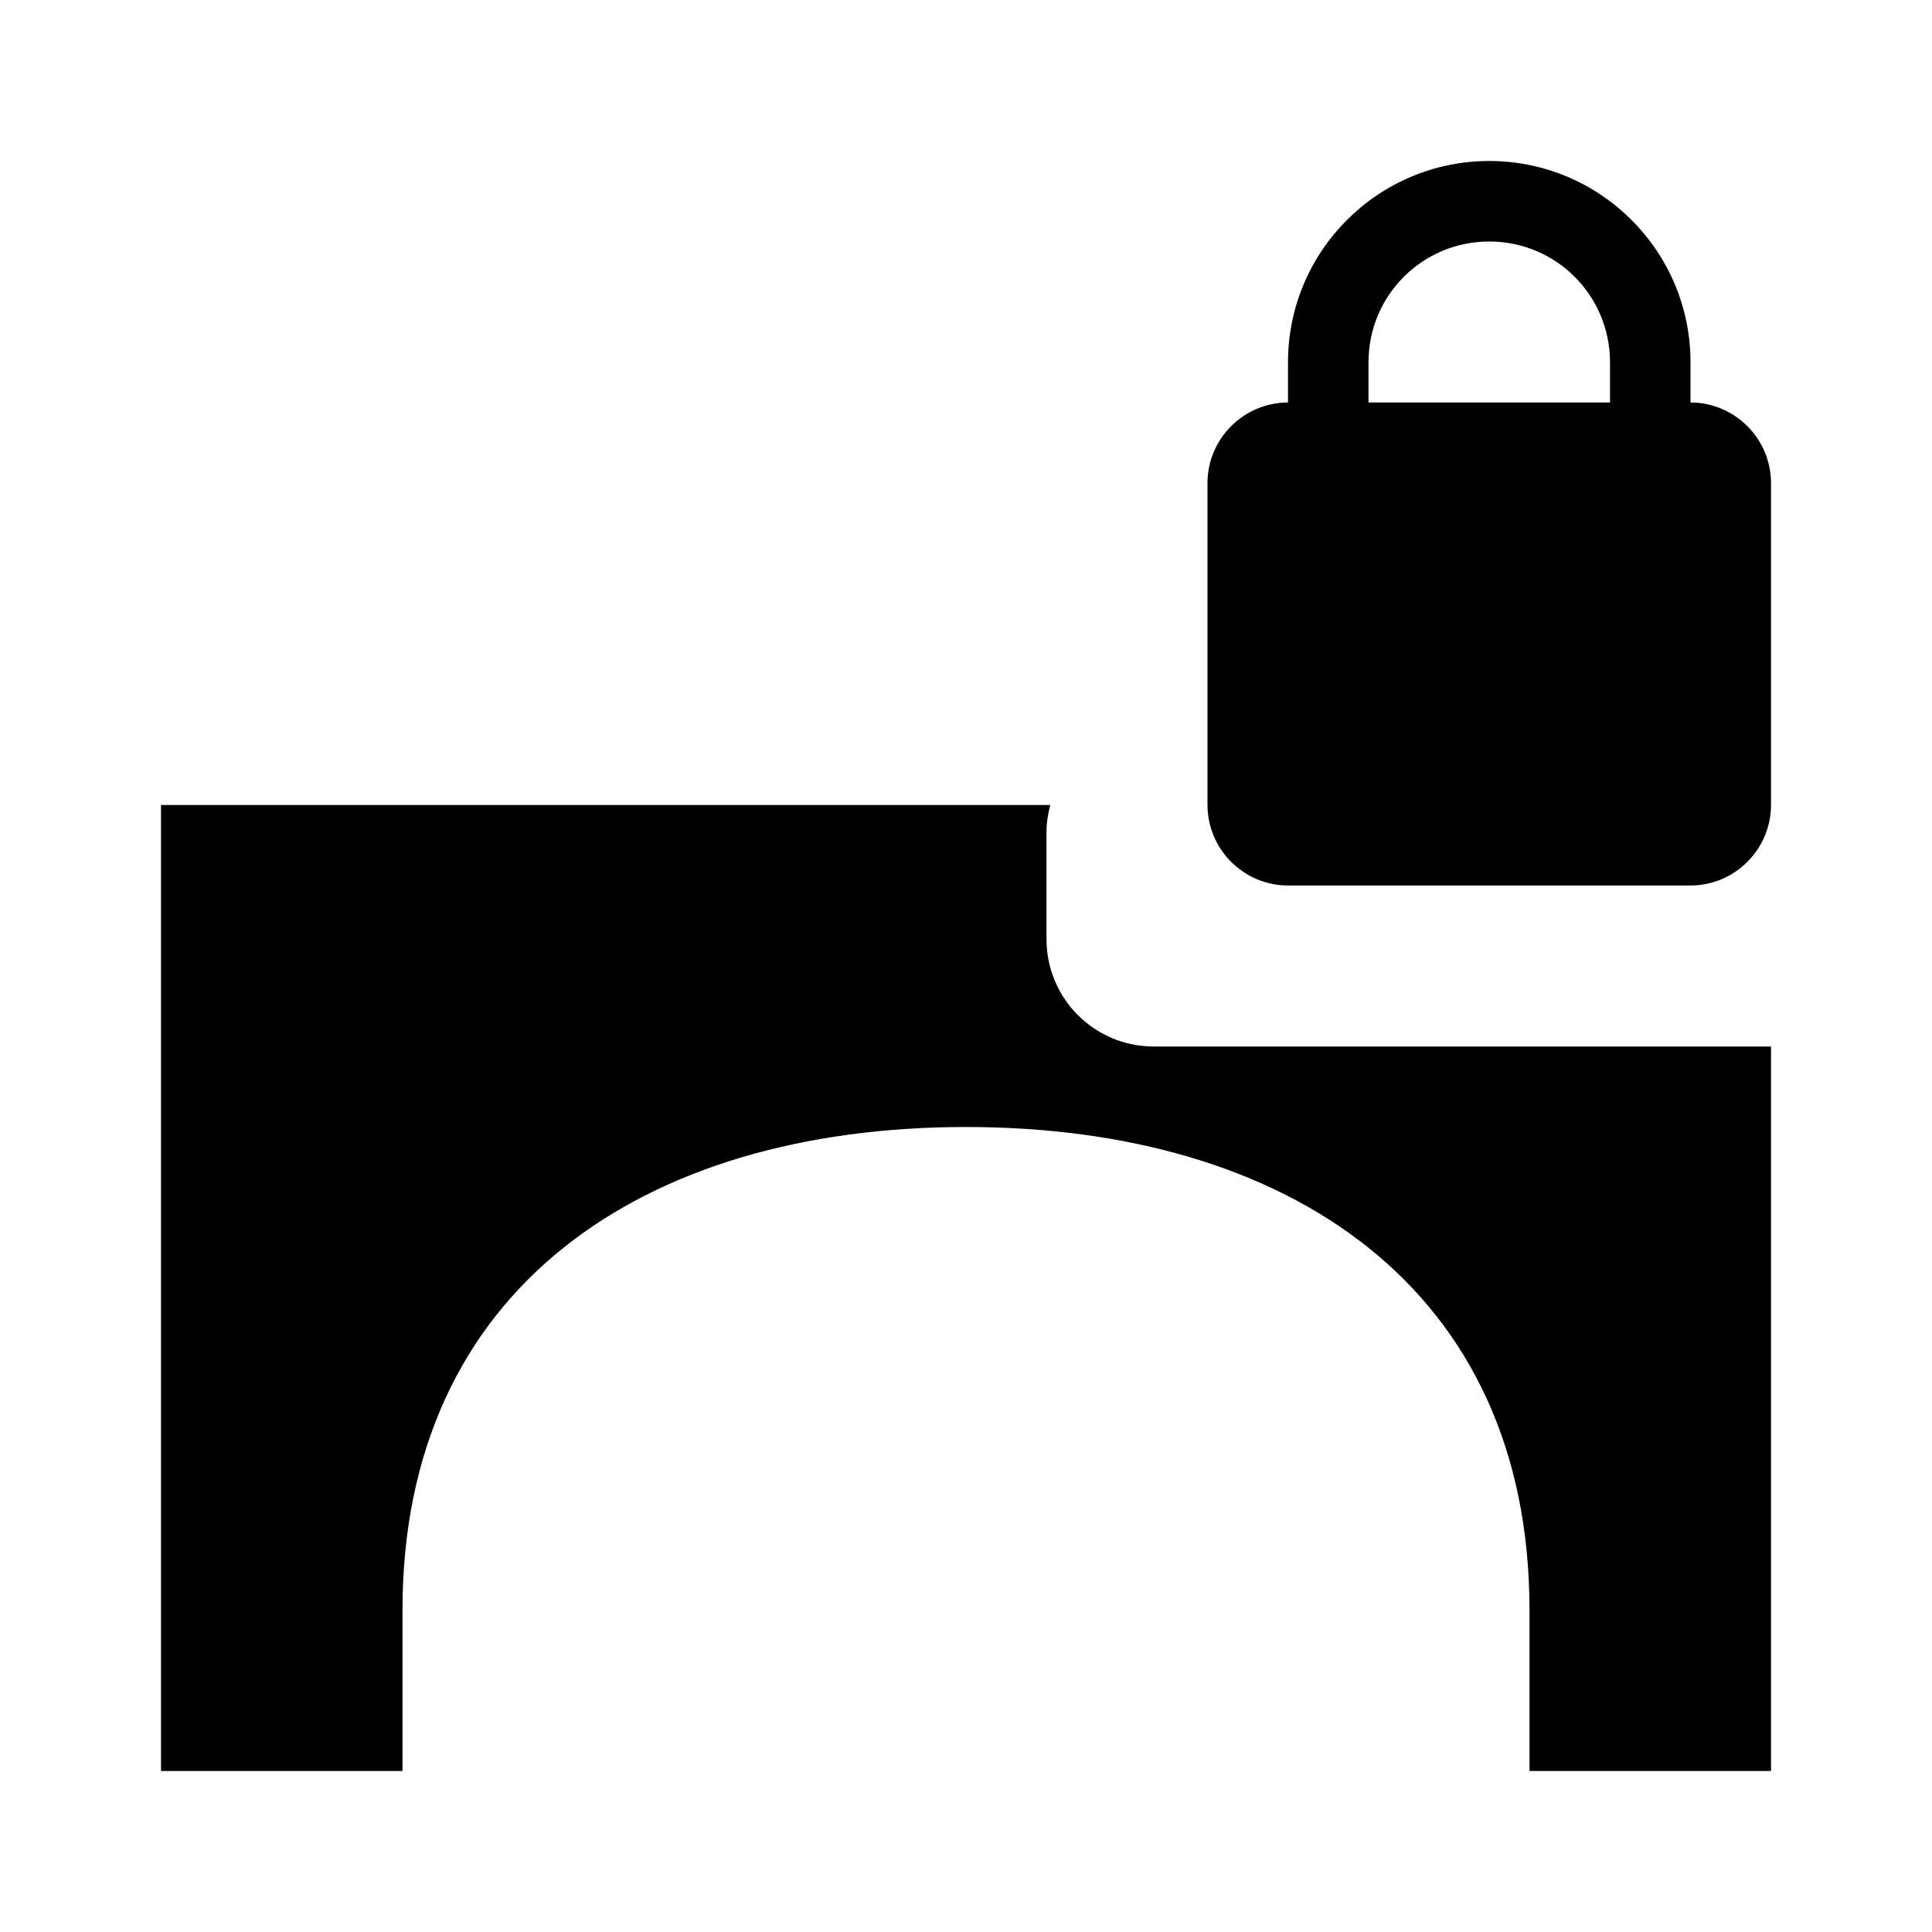 <?xml version="1.0" encoding="UTF-8" standalone="no"?>
<svg
   xmlns:dc="http://purl.org/dc/elements/1.1/"
   xmlns:cc="http://creativecommons.org/ns#"
   xmlns:rdf="http://www.w3.org/1999/02/22-rdf-syntax-ns#"
   xmlns:svg="http://www.w3.org/2000/svg"
   xmlns="http://www.w3.org/2000/svg"
   xmlns:sodipodi="http://sodipodi.sourceforge.net/DTD/sodipodi-0.dtd"
   xmlns:inkscape="http://www.inkscape.org/namespaces/inkscape"
   height="24"
   viewBox="0 0 24 24"
   width="24"
   version="1.1"
   id="svg6"
   sodipodi:docname="BridgeInternal.svg"
   inkscape:version="0.92.5 (2060ec1f9f, 2020-04-08)">
  <defs
     id="defs10" />
  <sodipodi:namedview
     pagecolor="#ffffff"
     bordercolor="#666666"
     borderopacity="1"
     objecttolerance="10"
     gridtolerance="10"
     guidetolerance="10"
     inkscape:pageopacity="0"
     inkscape:pageshadow="2"
     inkscape:window-width="2560"
     inkscape:window-height="1351"
     id="namedview8"
     showgrid="true"
     inkscape:pagecheckerboard="false"
     showguides="true"
     inkscape:zoom="27.812867"
     inkscape:cx="7.5753959"
     inkscape:cy="11.600774"
     inkscape:window-x="0"
     inkscape:window-y="0"
     inkscape:window-maximized="1"
     inkscape:current-layer="svg6"
     inkscape:snap-bbox="true">
    <inkscape:grid
       type="xygrid"
       id="grid4526" />
  </sodipodi:namedview>
  <path
     style="color:#000000;clip-rule:nonzero;display:inline;overflow:visible;visibility:visible;opacity:1;isolation:auto;mix-blend-mode:normal;color-interpolation:sRGB;color-interpolation-filters:linearRGB;solid-color:#000000;solid-opacity:1;vector-effect:none;fill:#000000;fill-opacity:1;fill-rule:nonzero;stroke:none;stroke-width:1.633;stroke-linecap:butt;stroke-linejoin:miter;stroke-miterlimit:4;stroke-dasharray:none;stroke-dashoffset:0;stroke-opacity:1;marker:none;marker-start:none;marker-mid:none;marker-end:none;color-rendering:auto;image-rendering:auto;shape-rendering:auto;text-rendering:auto;enable-background:accumulate"
     d="M 18.5 2 C 17.12 2 16 3.12 16 4.5 L 16 5 C 15.45 5 15 5.45 15 6 L 15 10 C 15 10.55 15.45 11 16 11 L 21 11 C 21.55 11 22 10.55 22 10 L 22 6 C 22 5.45 21.55 5 21 5 L 21 4.5 C 21 3.12 19.88 2 18.5 2 z M 18.5 3 C 19.33 3 20 3.67 20 4.5 L 20 5 L 17 5 L 17 4.5 C 17 3.67 17.67 3 18.5 3 z M 2 10 L 2 22 L 5 22 L 5 20 C 5 16 8 14 12 14 C 16 14 19 16 19 20 L 19 22 L 22 22 L 22 13 L 15.666 13 L 15 13 L 14.334 13 C 13.595 13 13 12.405 13 11.666 L 13 10.334 C 13 10.218 13.019 10.107 13.047 10 L 2 10 z "
     id="rect339" />
</svg>
